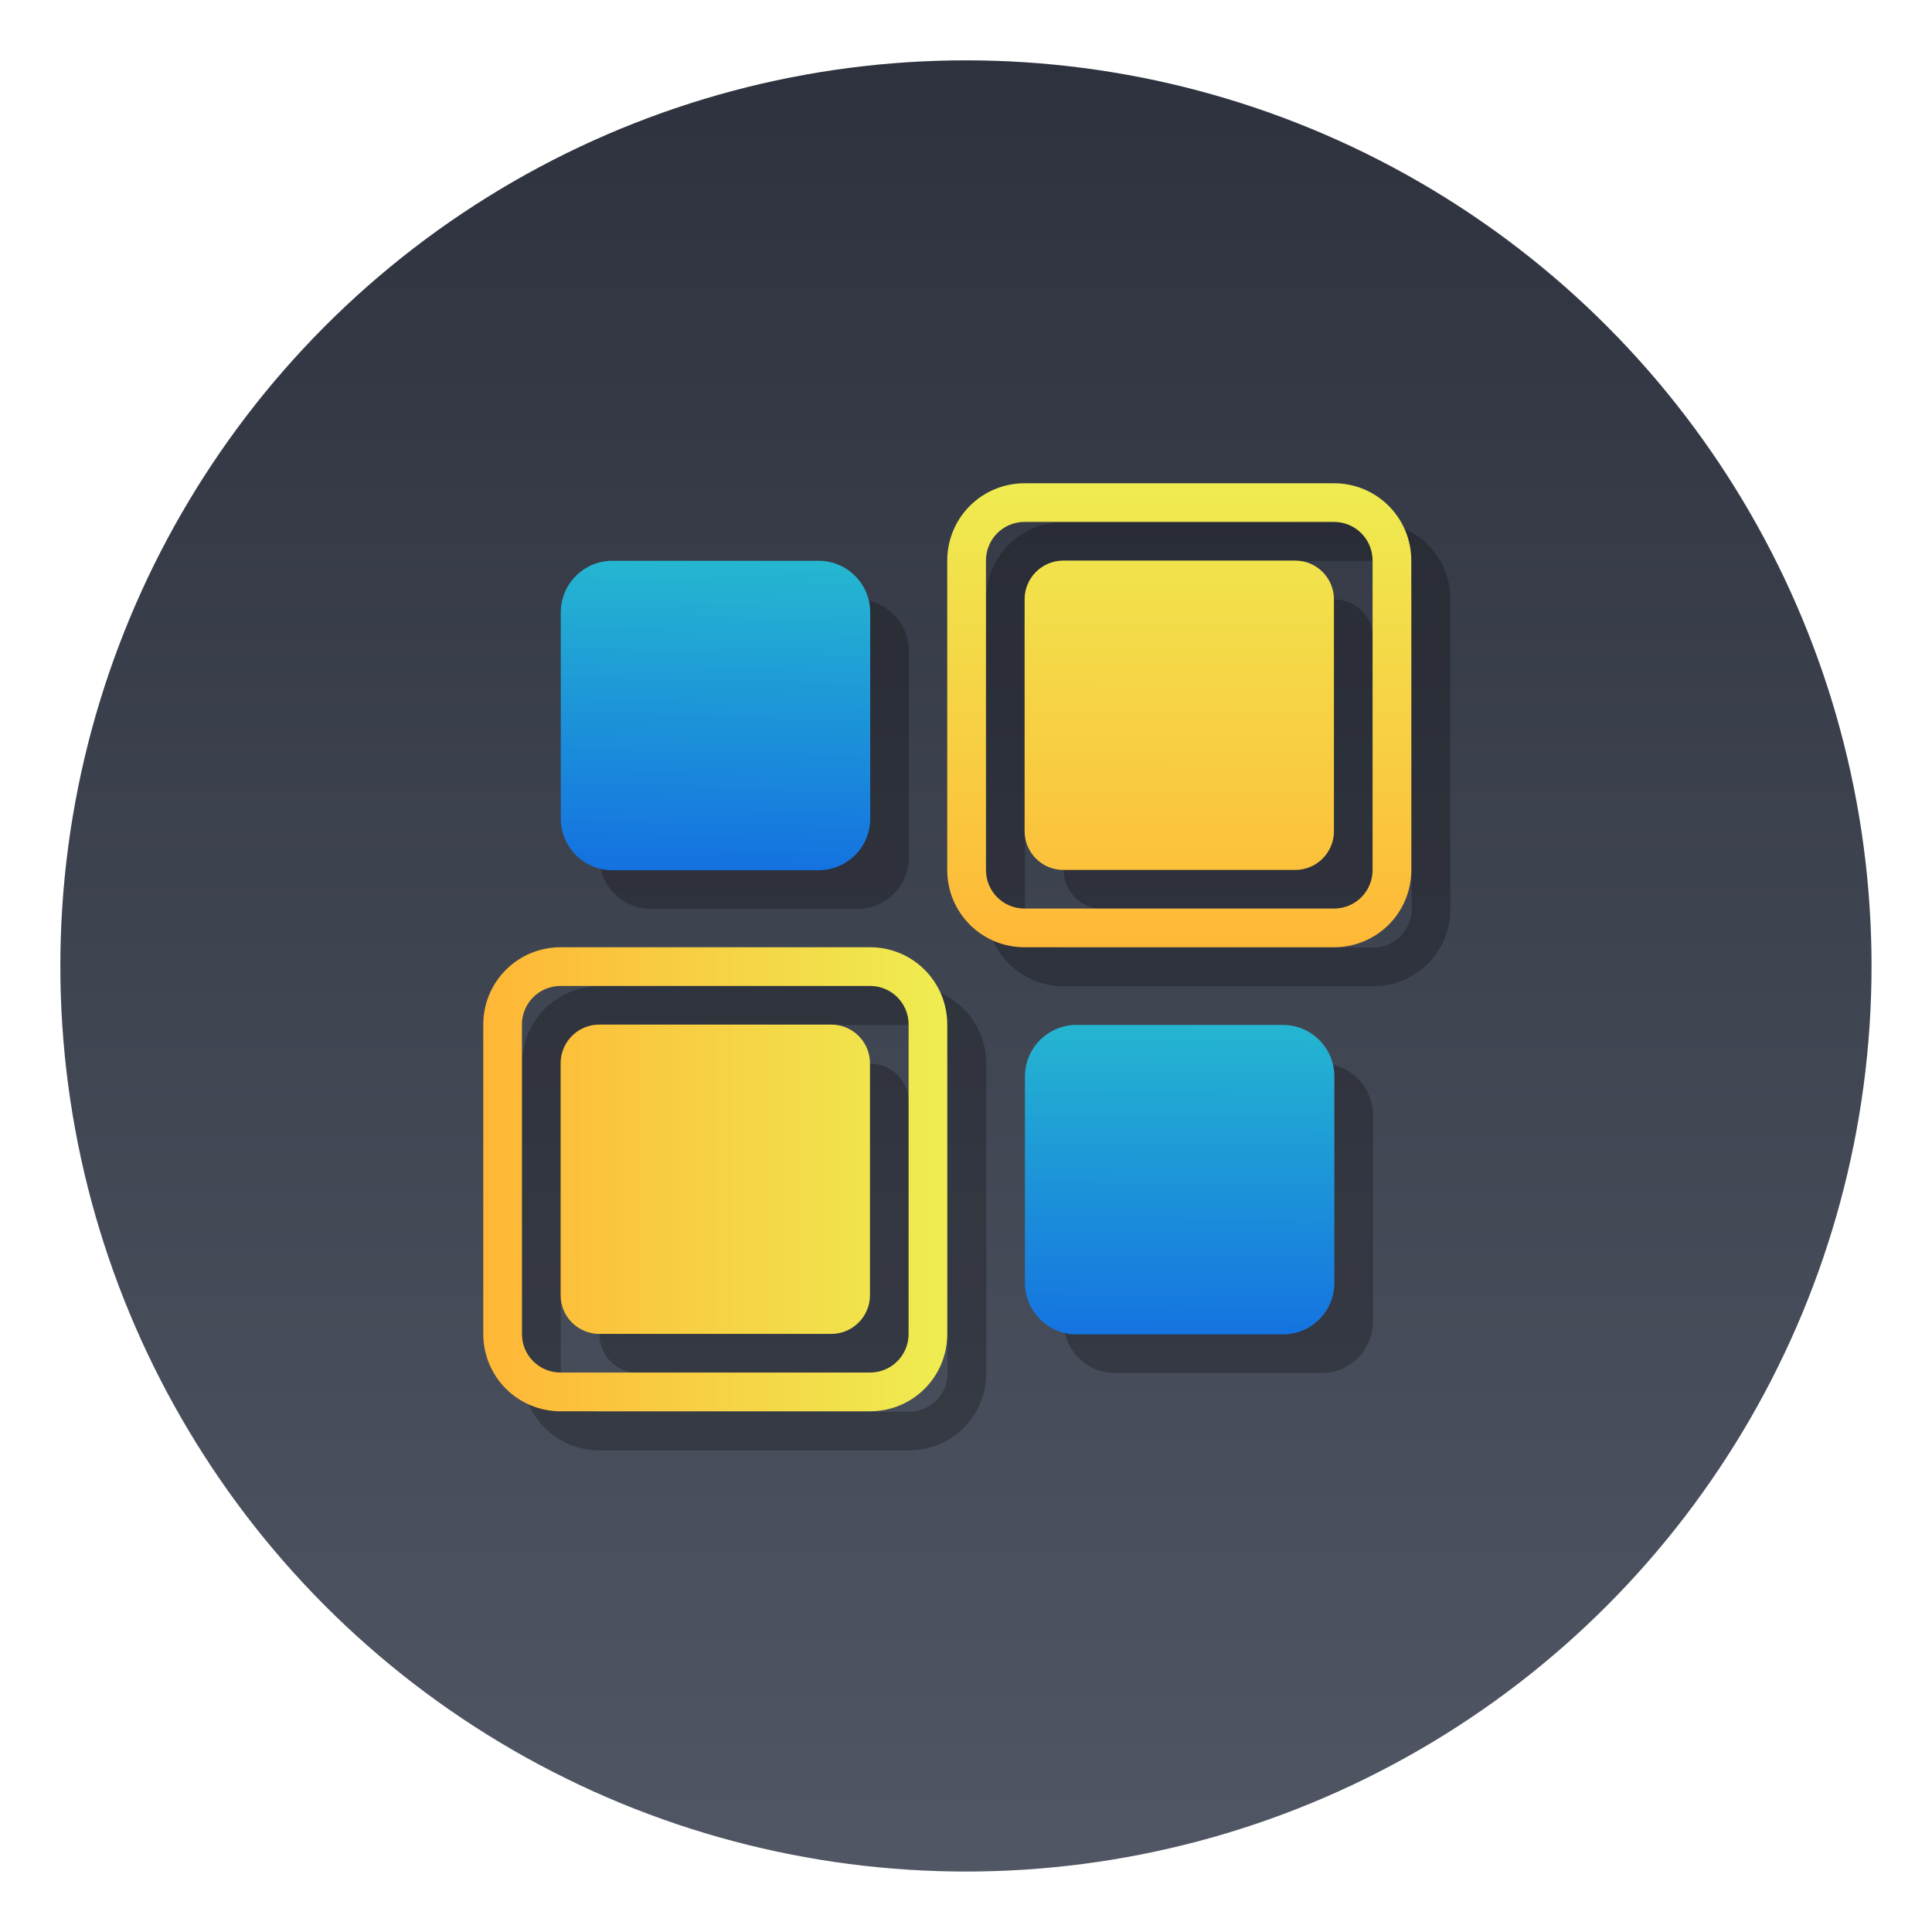 <svg id="svg38" width="64" height="64" version="1.1" viewBox="0 0 16.933 16.933" xmlns="http://www.w3.org/2000/svg" xmlns:xlink="http://www.w3.org/1999/xlink">
 <defs id="defs18">
  <linearGradient id="linearGradient1058">
   <stop id="stop1054" stop-color="#136de2" offset="0"/>
   <stop id="stop1056" stop-color="#26bbcf" offset="1"/>
  </linearGradient>
  <linearGradient id="linearGradient1042">
   <stop id="stop1038" stop-color="#ffb636" offset="0"/>
   <stop id="stop1040" stop-color="#eeed51" offset="1"/>
  </linearGradient>
  <filter id="d" x="-.036" y="-.036" width="1.072" height="1.072" color-interpolation-filters="sRGB">
   <feGaussianBlur id="feGaussianBlur2" stdDeviation="0.238"/>
  </filter>
  <linearGradient id="b" x1="9.26" x2="9.26" y1="-.262" y2="15.612" gradientTransform="translate(-.794 .792)" gradientUnits="userSpaceOnUse">
   <stop id="stop5" stop-color="#2e323e" offset="0"/>
   <stop id="stop7" stop-color="#505664" offset="1"/>
  </linearGradient>
  <filter id="filter1032" x="-.06" y="-.06" width="1.12" height="1.12" color-interpolation-filters="sRGB">
   <feGaussianBlur id="feGaussianBlur1034" stdDeviation="0.6"/>
  </filter>
  <linearGradient id="linearGradient1044" x1="38.838" x2="38.875" y1="31.829" y2="15.598" gradientUnits="userSpaceOnUse" xlink:href="#linearGradient1042"/>
  <linearGradient id="linearGradient1052" x1="16" x2="31.359" y1="39.04" y2="39.04" gradientUnits="userSpaceOnUse" xlink:href="#linearGradient1042"/>
  <linearGradient id="linearGradient1060" x1="29.919" x2="29.975" y1="34.767" y2="25.339" gradientUnits="userSpaceOnUse" xlink:href="#linearGradient1058"/>
  <linearGradient id="linearGradient1068" x1="17.443" x2="17.71" y1="22.502" y2="13.498" gradientUnits="userSpaceOnUse" xlink:href="#linearGradient1058"/>
 </defs>
 <circle id="circle20" cx="8.466" cy="8.466" r="7.937" filter="url(#d)" opacity=".25" stroke-width=".963" style="paint-order:stroke markers fill"/>
 <circle id="circle22" cx="8.466" cy="8.466" r="7.937" fill="url(#b)" stroke-width=".963" style="paint-order:stroke markers fill"/>
 <g id="g33" transform="matrix(.339 0 0 .339 .508 .508)" filter="url(#filter1032)" opacity=".25">
  <path id="path21" d="m15.332 14h5.336c0.734 0 1.332 0.598 1.332 1.332v5.336c0 0.734-0.598 1.332-1.332 1.332h-5.336c-0.734 0-1.332-0.598-1.332-1.332v-5.336c0-0.734 0.598-1.332 1.332-1.332"/>
  <path id="path23" d="m27.332 26h5.336c0.738 0 1.332 0.598 1.332 1.332v5.336c0 0.738-0.594 1.332-1.332 1.332h-5.336c-0.734 0-1.332-0.594-1.332-1.332v-5.336c0-0.734 0.598-1.332 1.332-1.332"/>
  <path id="path25" d="m14 24c-1.109 0-2 0.891-2 2v8c0 1.109 0.891 2 2 2h8c1.109 0 2-0.891 2-2v-8c0-1.109-0.891-2-2-2m-8 1h8c0.555 0 1 0.445 1 1v8c0 0.555-0.445 1-1 1h-8c-0.555 0-1-0.445-1-1v-8c0-0.555 0.445-1 1-1"/>
  <path id="path27" d="m15 26h6c0.551 0 1 0.449 1 1v6c0 0.551-0.449 1-1 1h-6c-0.551 0-1-0.449-1-1v-6c0-0.551 0.449-1 1-1"/>
  <path id="path29" d="m26 12c-1.109 0-2 0.891-2 2v8c0 1.109 0.891 2 2 2h8c1.109 0 2-0.891 2-2v-8c0-1.109-0.891-2-2-2m-8 1h8c0.555 0 1 0.445 1 1v8c0 0.555-0.445 1-1 1h-8c-0.555 0-1-0.445-1-1v-8c0-0.555 0.445-1 1-1"/>
  <path id="path31" d="m27 14h6c0.551 0 1 0.449 1 1v6c0 0.551-0.449 1-1 1h-6c-0.551 0-1-0.449-1-1v-6c0-0.551 0.449-1 1-1"/>
 </g>
 <g id="g59" transform="matrix(.339 0 0 .339 .169 .169)">
  <g id="g57">
   <g id="g55">
    <path id="path43" d="m15.332 14h5.336c0.734 0 1.332 0.598 1.332 1.332v5.336c0 0.734-0.598 1.332-1.332 1.332h-5.336c-0.734 0-1.332-0.598-1.332-1.332v-5.336c0-0.734 0.598-1.332 1.332-1.332" fill="url(#linearGradient1068)"/>
    <path id="path45" d="m27.332 26h5.336c0.738 0 1.332 0.598 1.332 1.332v5.336c0 0.738-0.594 1.332-1.332 1.332h-5.336c-0.734 0-1.332-0.594-1.332-1.332v-5.336c0-0.734 0.598-1.332 1.332-1.332" fill="url(#linearGradient1060)"/>
    <path id="path47" transform="matrix(.781 0 0 .781 -.5 -.5)" d="m18.561 31.359c-1.419 0-2.561 1.141-2.561 2.561v10.24c0 1.419 1.141 2.561 2.561 2.561h10.24c1.419 0 2.559-1.141 2.559-2.561v-10.24c0-1.419-1.139-2.561-2.559-2.561h-10.24zm0 1.281h10.24c0.71 0 1.279 0.569 1.279 1.279v10.24c0 0.71-0.569 1.279-1.279 1.279h-10.24c-0.71 0-1.281-0.569-1.281-1.279v-10.24c0-0.71 0.571-1.279 1.281-1.279zm1.279 1.279c-0.705 0-1.279 0.574-1.279 1.279v7.682c0 0.705 0.574 1.279 1.279 1.279h7.68c0.705 0 1.281-0.574 1.281-1.279v-7.682c0-0.705-0.576-1.279-1.281-1.279h-7.68z" fill="url(#linearGradient1052)"/>
    <path id="path51" transform="matrix(.781 0 0 .781 -.5 -.5)" d="m33.92 16c-1.419 0-2.561 1.141-2.561 2.561v10.24c0 1.419 1.141 2.559 2.561 2.559h10.24c1.419 0 2.561-1.139 2.561-2.559v-10.24c0-1.419-1.141-2.561-2.561-2.561h-10.24zm0 1.279h10.24c0.71 0 1.279 0.571 1.279 1.281v10.24c0 0.71-0.569 1.279-1.279 1.279h-10.24c-0.71 0-1.279-0.569-1.279-1.279v-10.24c0-0.71 0.569-1.281 1.279-1.281zm1.279 1.281c-0.705 0-1.279 0.574-1.279 1.279v7.68c0 0.705 0.574 1.281 1.279 1.281h7.682c0.705 0 1.279-0.576 1.279-1.281v-7.68c0-0.705-0.574-1.279-1.279-1.279h-7.682z" fill="url(#linearGradient1044)"/>
   </g>
  </g>
 </g>
</svg>

